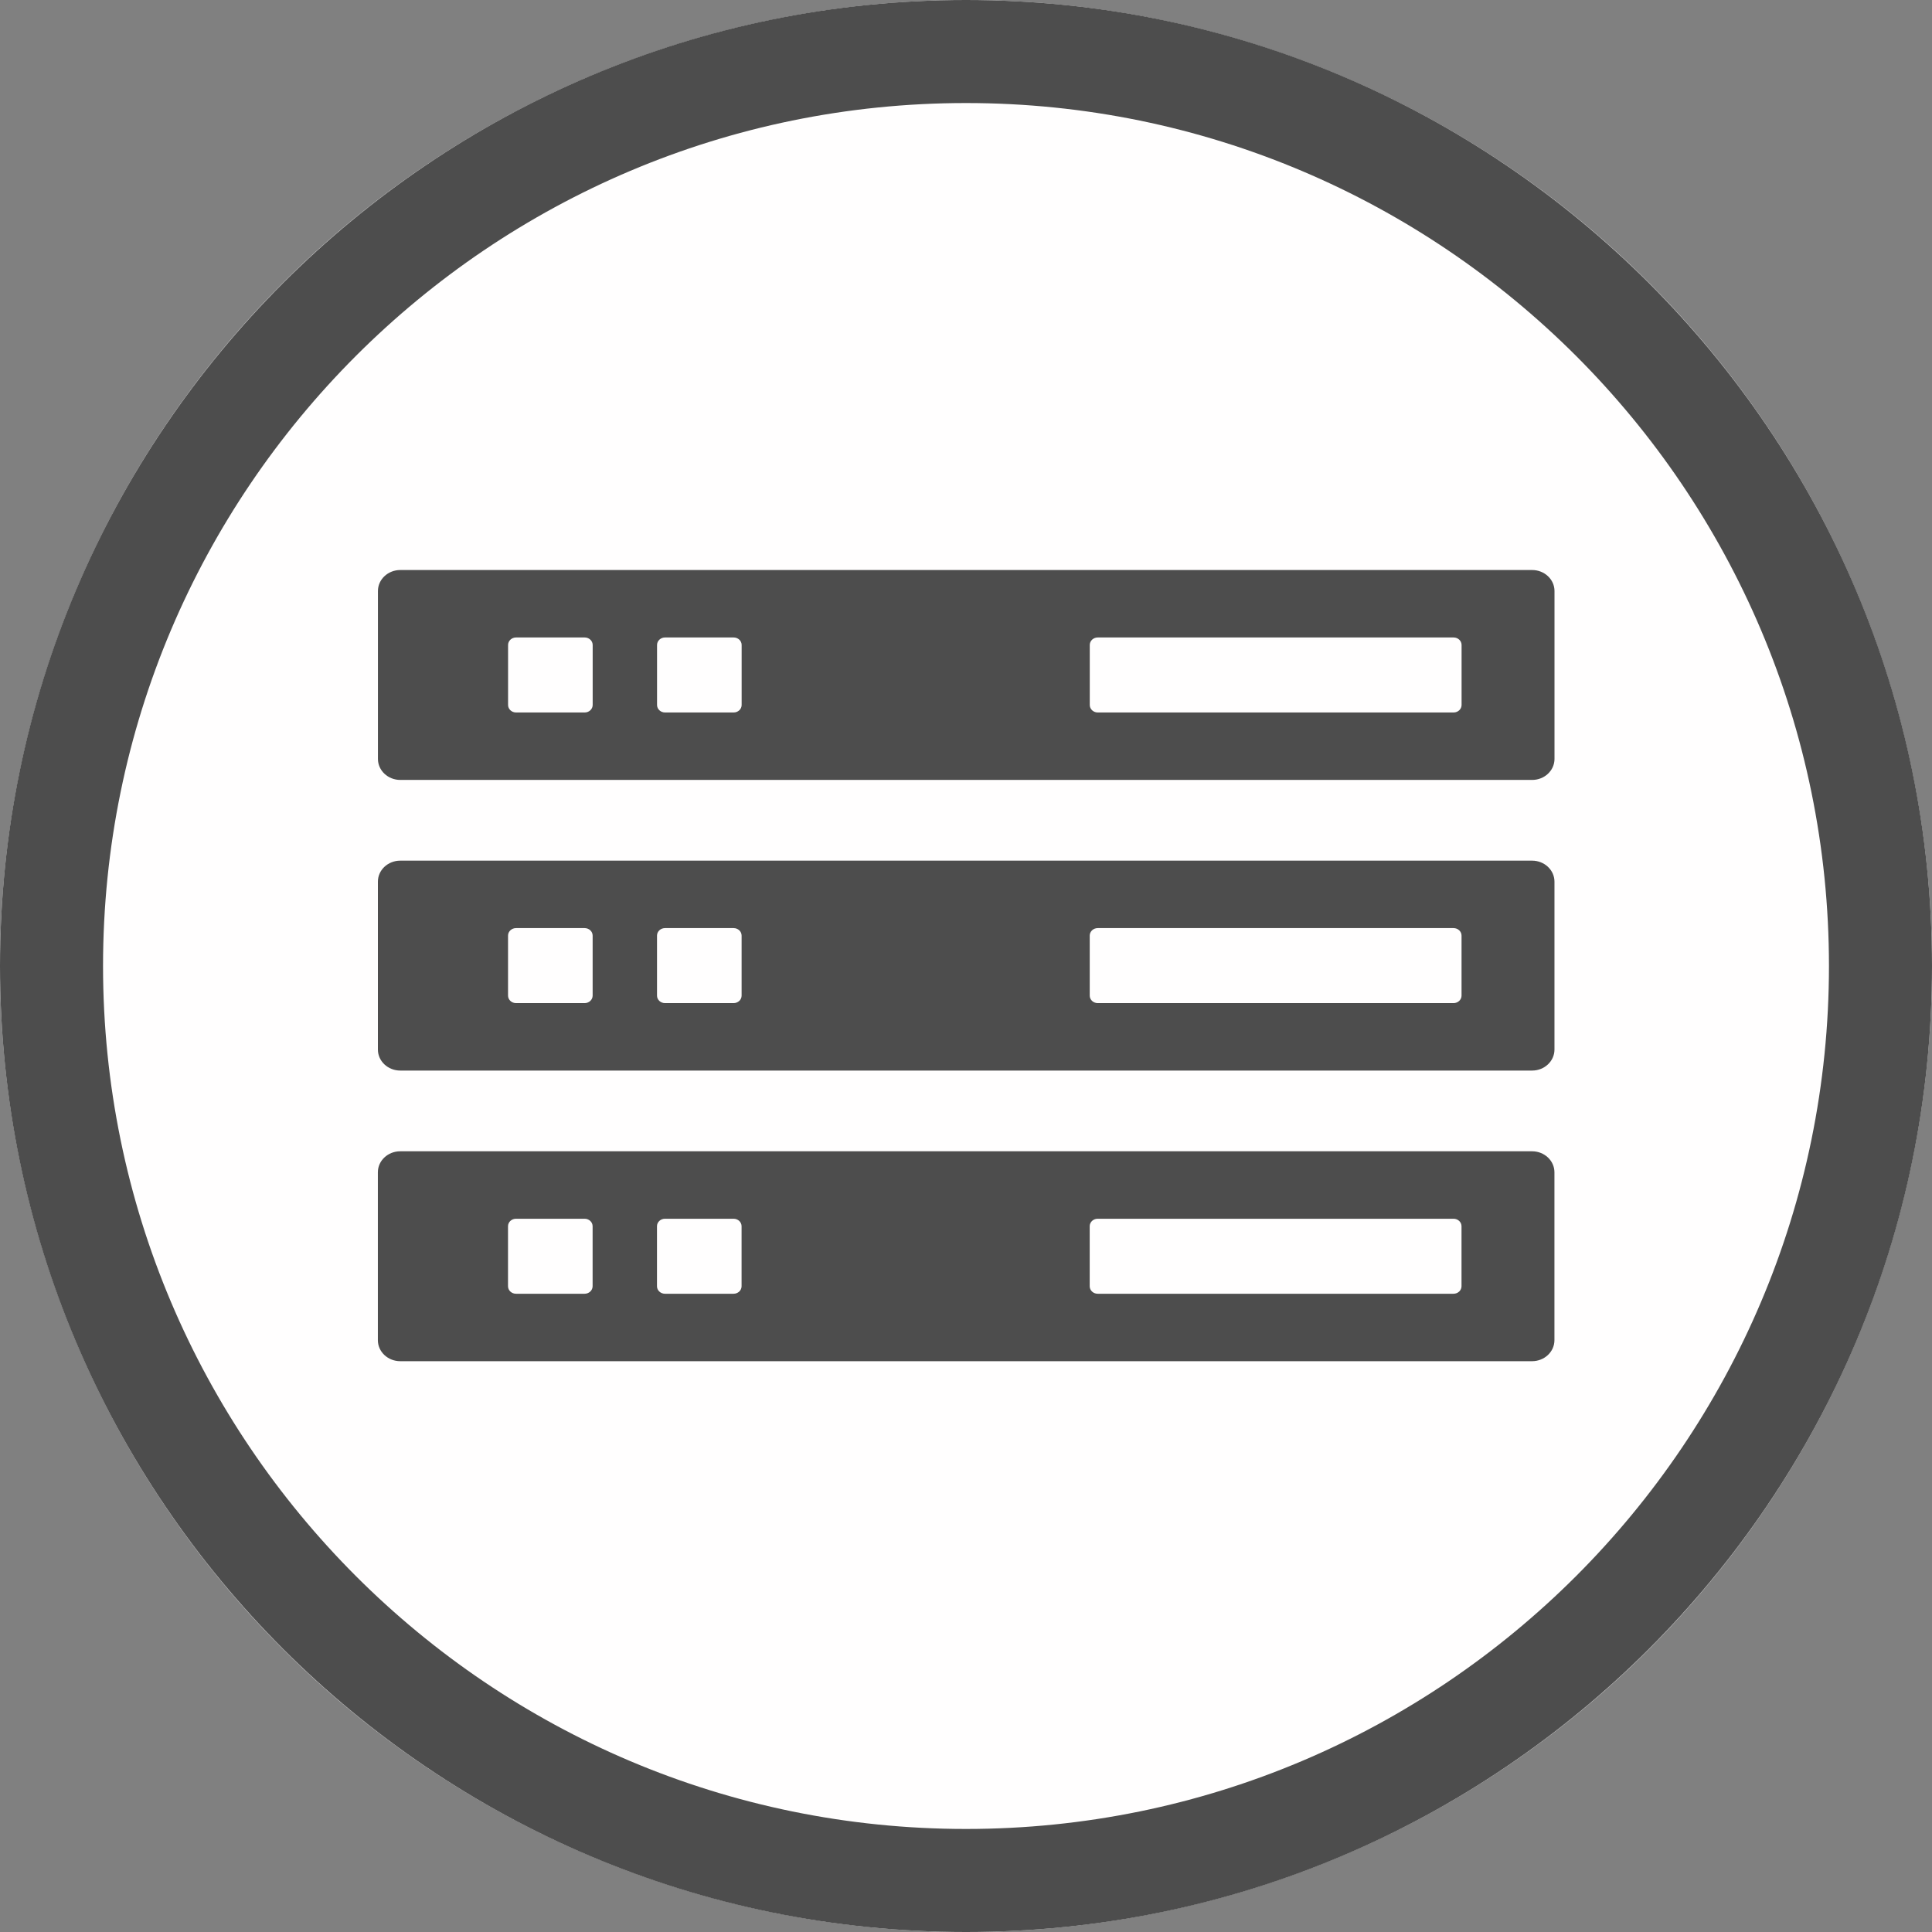 <?xml version="1.0" encoding="UTF-8" standalone="no"?>
<!DOCTYPE svg PUBLIC "-//W3C//DTD SVG 1.1//EN" "http://www.w3.org/Graphics/SVG/1.1/DTD/svg11.dtd">
<svg width="100%" height="100%" viewBox="0 0 300 300" version="1.1" xmlns="http://www.w3.org/2000/svg" xmlns:xlink="http://www.w3.org/1999/xlink" xml:space="preserve" xmlns:serif="http://www.serif.com/" style="fill-rule:evenodd;clip-rule:evenodd;stroke-linejoin:round;stroke-miterlimit:2;">
    <rect x="0" y="0" width="300" height="300" fill="#808080" stroke="none"/>
    <g>
        <circle cx="150" cy="150" r="150" style="fill:rgb(255,254,254);"/>
        <path d="M150,0C232.787,0 300,67.213 300,150C300,232.787 232.787,300 150,300C67.213,300 0,232.787 0,150C0,67.213 67.213,0 150,0ZM150,16C223.957,16 284,76.043 284,150C284,223.957 223.957,284 150,284C76.043,284 16,223.957 16,150C16,76.043 76.043,16 150,16Z" style="fill:rgb(77,77,77);"/>
        <g transform="matrix(0.913,0,0,0.902,13.037,14.639)">
            <g transform="matrix(1.052,0,0,1,-7.749,-4.01)">
                <path d="M241.494,85.91C243.488,85.91 245.107,87.53 245.107,89.524L245.107,118.431C245.107,120.426 243.488,122.045 241.494,122.045L58.506,122.045C56.512,122.045 54.893,120.426 54.893,118.431L54.893,89.524C54.893,87.53 56.512,85.91 58.506,85.91L241.494,85.91ZM112.403,97.521L101.309,97.521C100.596,97.521 100.017,98.1 100.017,98.813L100.017,109.143C100.017,109.855 100.596,110.434 101.309,110.434L112.403,110.434C113.116,110.434 113.694,109.855 113.694,109.143L113.694,98.813C113.694,98.1 113.116,97.521 112.403,97.521ZM228.794,97.521L171.265,97.521C170.552,97.521 169.974,98.1 169.974,98.813L169.974,109.143C169.974,109.855 170.552,110.434 171.265,110.434L228.794,110.434C229.507,110.434 230.085,109.855 230.085,109.143L230.085,98.813C230.085,98.1 229.507,97.521 228.794,97.521ZM88.318,97.521L77.224,97.521C76.511,97.521 75.933,98.1 75.933,98.813L75.933,109.143C75.933,109.855 76.511,110.434 77.224,110.434L88.318,110.434C89.031,110.434 89.61,109.855 89.61,109.143L89.61,98.813C89.61,98.1 89.031,97.521 88.318,97.521Z" style="fill:rgb(77,77,77);"/>
            </g>
            <g transform="matrix(1.052,0,0,1,-7.76,96.055)">
                <path d="M241.494,85.91C243.488,85.91 245.107,87.53 245.107,89.524L245.107,118.431C245.107,120.426 243.488,122.045 241.494,122.045L58.506,122.045C56.512,122.045 54.893,120.426 54.893,118.431L54.893,89.524C54.893,87.53 56.512,85.91 58.506,85.91L241.494,85.91ZM112.403,97.521L101.309,97.521C100.596,97.521 100.017,98.1 100.017,98.813L100.017,109.143C100.017,109.855 100.596,110.434 101.309,110.434L112.403,110.434C113.116,110.434 113.694,109.855 113.694,109.143L113.694,98.813C113.694,98.1 113.116,97.521 112.403,97.521ZM228.794,97.521L171.265,97.521C170.552,97.521 169.974,98.1 169.974,98.813L169.974,109.143C169.974,109.855 170.552,110.434 171.265,110.434L228.794,110.434C229.507,110.434 230.085,109.855 230.085,109.143L230.085,98.813C230.085,98.1 229.507,97.521 228.794,97.521ZM88.318,97.521L77.224,97.521C76.511,97.521 75.933,98.1 75.933,98.813L75.933,109.143C75.933,109.855 76.511,110.434 77.224,110.434L88.318,110.434C89.031,110.434 89.61,109.855 89.61,109.143L89.61,98.813C89.61,98.1 89.031,97.521 88.318,97.521Z" style="fill:rgb(77,77,77);"/>
            </g>
            <g transform="matrix(1.052,0,0,1,-7.755,46.023)">
                <path d="M241.494,85.91C243.488,85.91 245.107,87.53 245.107,89.524L245.107,118.431C245.107,120.426 243.488,122.045 241.494,122.045L58.506,122.045C56.512,122.045 54.893,120.426 54.893,118.431L54.893,89.524C54.893,87.53 56.512,85.91 58.506,85.91L241.494,85.91ZM112.403,97.521L101.309,97.521C100.596,97.521 100.017,98.1 100.017,98.813L100.017,109.143C100.017,109.855 100.596,110.434 101.309,110.434L112.403,110.434C113.116,110.434 113.694,109.855 113.694,109.143L113.694,98.813C113.694,98.1 113.116,97.521 112.403,97.521ZM228.794,97.521L171.265,97.521C170.552,97.521 169.974,98.1 169.974,98.813L169.974,109.143C169.974,109.855 170.552,110.434 171.265,110.434L228.794,110.434C229.507,110.434 230.085,109.855 230.085,109.143L230.085,98.813C230.085,98.1 229.507,97.521 228.794,97.521ZM88.318,97.521L77.224,97.521C76.511,97.521 75.933,98.1 75.933,98.813L75.933,109.143C75.933,109.855 76.511,110.434 77.224,110.434L88.318,110.434C89.031,110.434 89.61,109.855 89.61,109.143L89.61,98.813C89.61,98.1 89.031,97.521 88.318,97.521Z" style="fill:rgb(77,77,77);"/>
            </g>
        </g>
    </g>
</svg>
